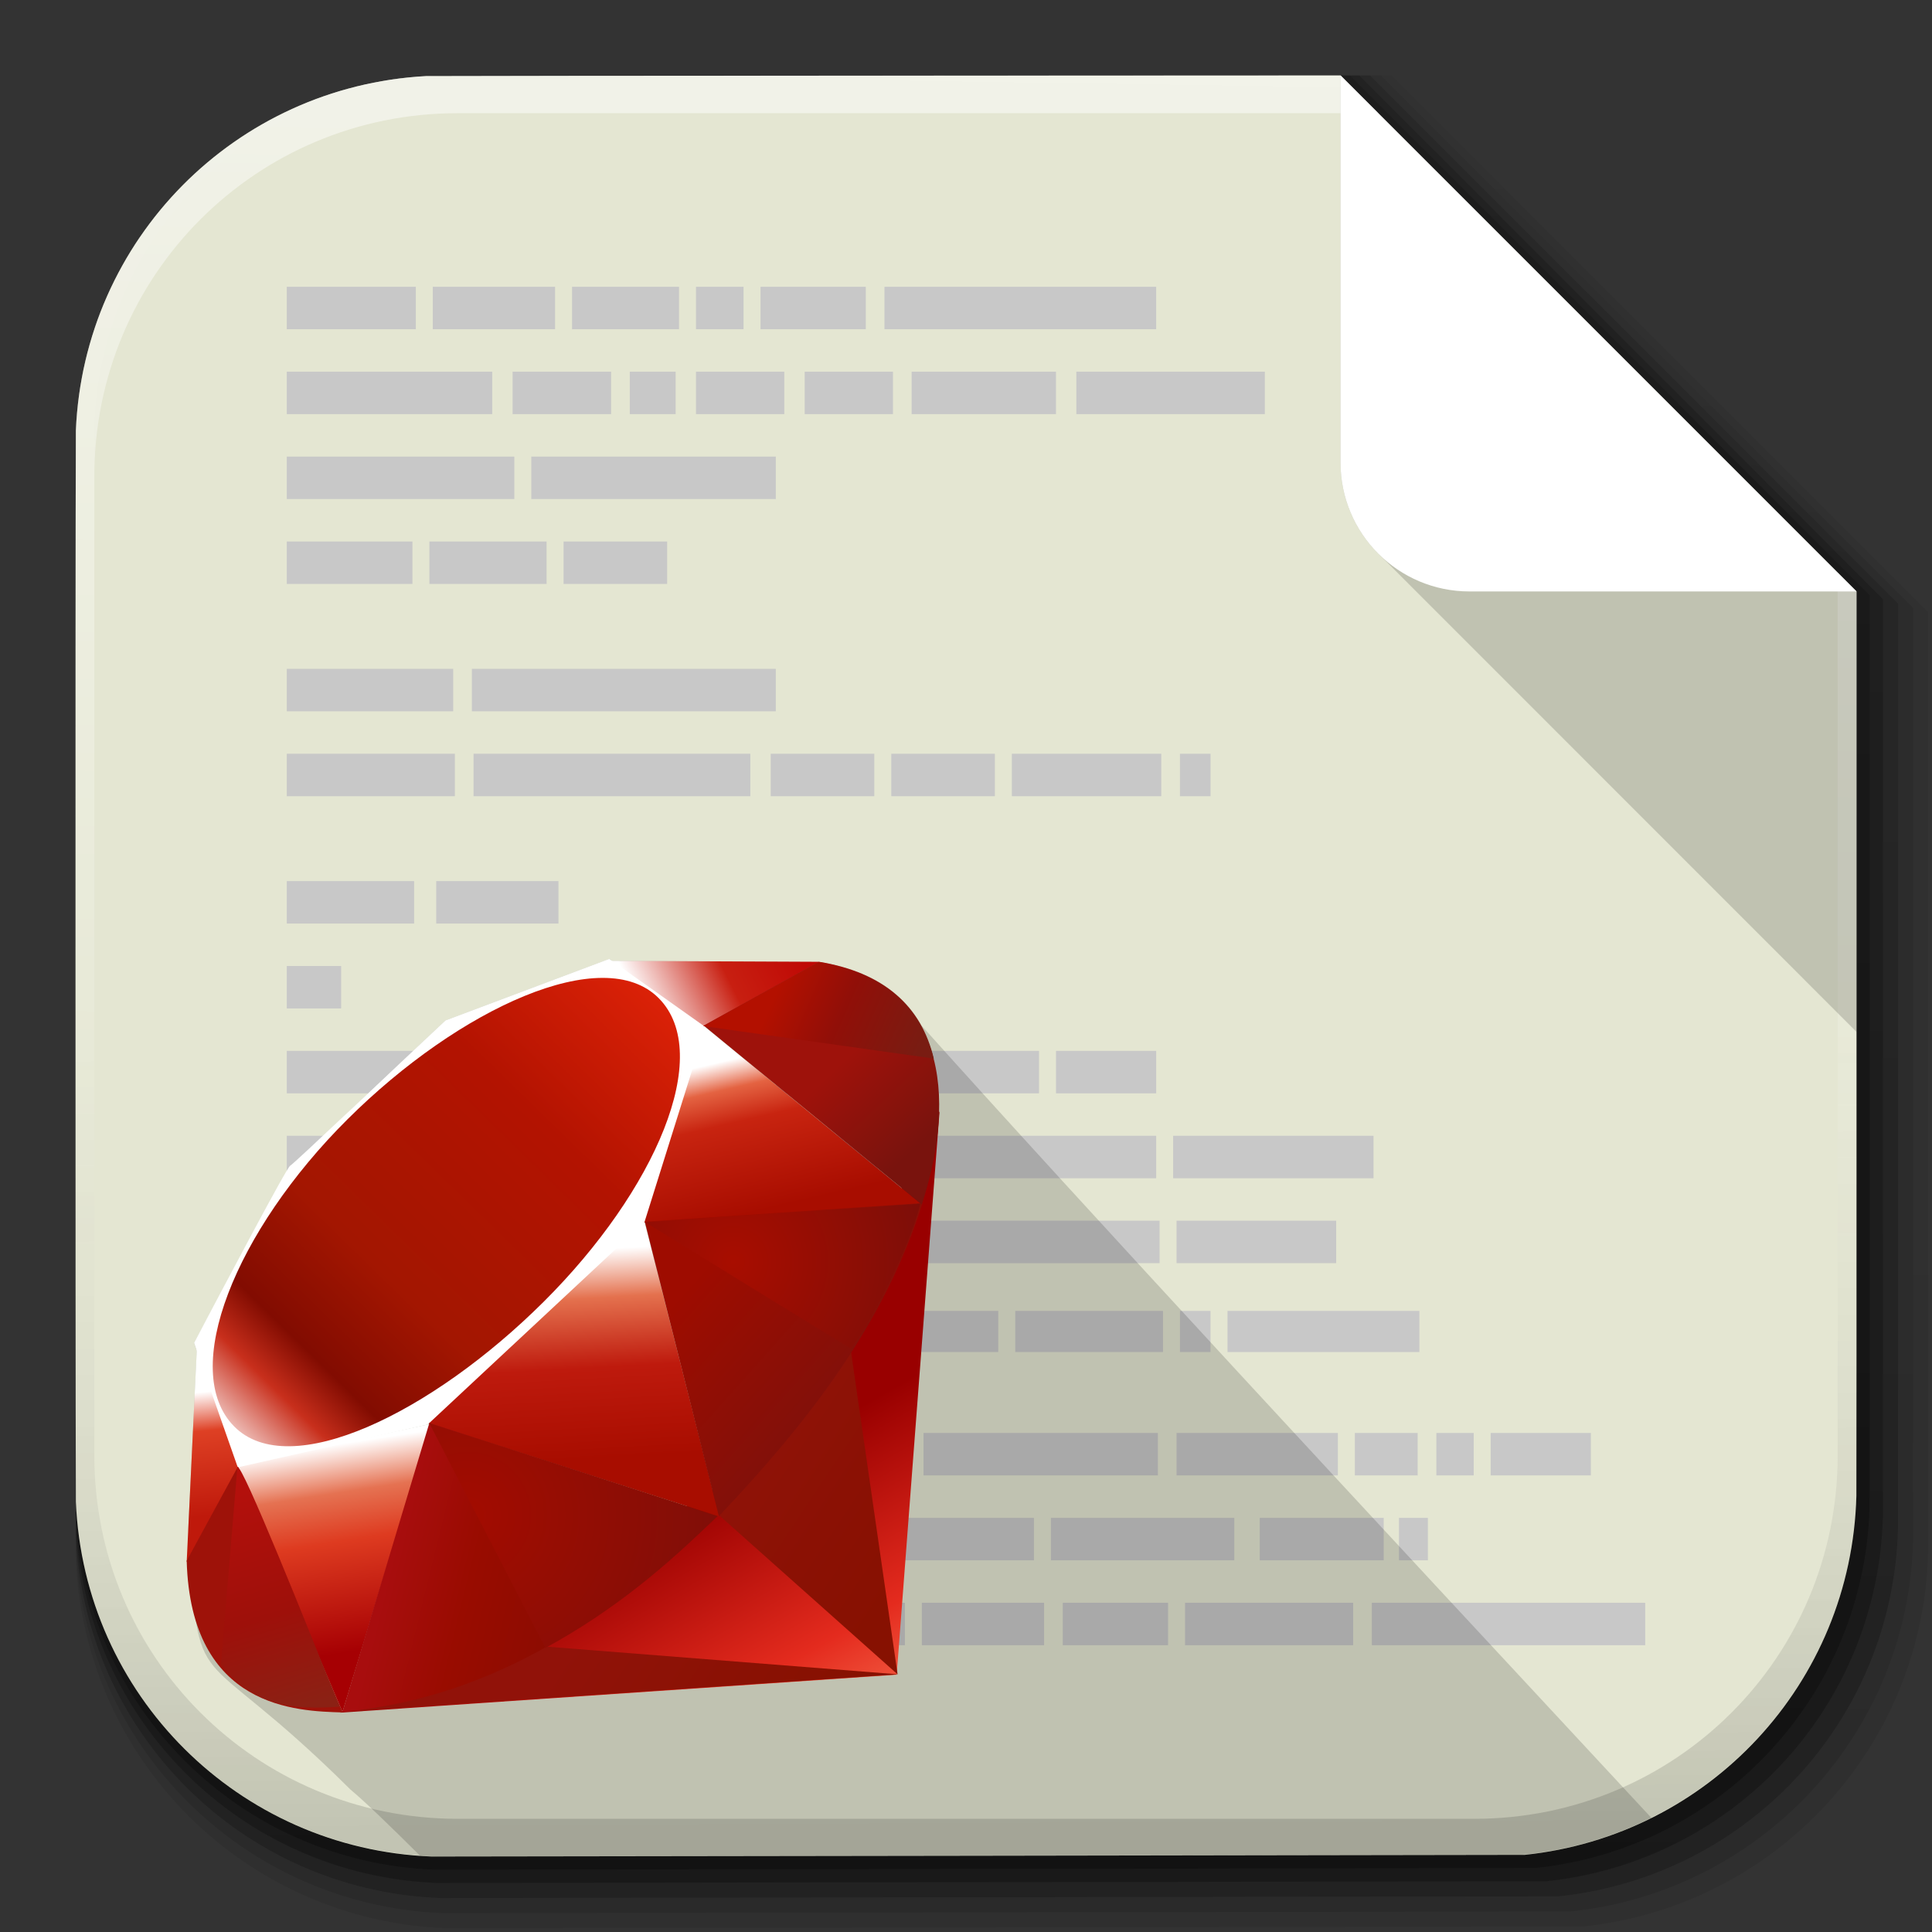 <?xml version="1.0" encoding="UTF-8" standalone="no"?>
<!-- Created with Inkscape (http://www.inkscape.org/) -->

<svg
   xmlns:dc="http://purl.org/dc/elements/1.1/"
   xmlns:cc="http://creativecommons.org/ns#"
   xmlns:rdf="http://www.w3.org/1999/02/22-rdf-syntax-ns#"
   xmlns:svg="http://www.w3.org/2000/svg"
   xmlns="http://www.w3.org/2000/svg"
   xmlns:xlink="http://www.w3.org/1999/xlink"
   version="1.1"
   width="512"
   height="512"
   id="svg2">
  <rect width="100%" height="100%" fill="#333333" stroke="none"/>
  <defs
     id="defs4">
    <linearGradient
       x1="19.245"
       y1="21.031"
       x2="19.36"
       y2="44.984"
       id="linearGradient4917"
       gradientUnits="userSpaceOnUse">
      <stop
         id="stop4919"
         style="stop-color:#fafafa;stop-opacity:1"
         offset="0" />
      <stop
         id="stop4921"
         style="stop-color:#f5f5f5;stop-opacity:1"
         offset="1" />
    </linearGradient>
    <linearGradient
       x1="19.245"
       y1="21.031"
       x2="19.36"
       y2="44.984"
       id="linearGradient2460"
       gradientUnits="userSpaceOnUse">
      <stop
         id="stop3602"
         style="stop-color:#ffffff;stop-opacity:1"
         offset="0" />
      <stop
         id="stop3604"
         style="stop-color:#f5f5f5;stop-opacity:1"
         offset="1" />
    </linearGradient>
    <linearGradient
       x1="45.448"
       y1="92.54"
       x2="45.448"
       y2="7.017"
       id="ButtonShadow-0-1-1-5-9"
       gradientUnits="userSpaceOnUse"
       gradientTransform="matrix(1.006,0,0,0.994,100,0)">
      <stop
         id="stop3750-8-9-3-6-4"
         style="stop-color:#000000;stop-opacity:1"
         offset="0" />
      <stop
         id="stop3752-5-6-4-2-9"
         style="stop-color:#000000;stop-opacity:0.588"
         offset="1" />
    </linearGradient>
    <linearGradient
       x1="993.439"
       y1="51.512"
       x2="988.786"
       y2="363.738"
       id="linearGradient4084-8"
       xlink:href="#linearGradient3737-9"
       gradientUnits="userSpaceOnUse"
       gradientTransform="translate(-753.587,-30.143)" />
    <linearGradient
       id="linearGradient3737-9">
      <stop
         id="stop3739-7"
         style="stop-color:#ffffff;stop-opacity:1"
         offset="0" />
      <stop
         id="stop3741-4"
         style="stop-color:#ffffff;stop-opacity:0"
         offset="1" />
    </linearGradient>
    <linearGradient
       x1="1764.649"
       y1="155.597"
       x2="1763.69"
       y2="-55.941"
       id="linearGradient4086-12"
       xlink:href="#linearGradient4046-3"
       gradientUnits="userSpaceOnUse"
       gradientTransform="translate(-1532.187,330.416)" />
    <linearGradient
       id="linearGradient4046-3">
      <stop
         id="stop4048-7"
         style="stop-color:#000000;stop-opacity:1"
         offset="0" />
      <stop
         id="stop4050-73"
         style="stop-color:#ffffff;stop-opacity:0.2"
         offset="1" />
    </linearGradient>
    <radialGradient
       cx="255.994"
       cy="256"
       r="216"
       fx="255.994"
       fy="256"
       id="radialGradient3210"
       xlink:href="#linearGradient3853"
       gradientUnits="userSpaceOnUse"
       gradientTransform="matrix(1.093,0,0,1.093,-23.753,-23.816)" />
    <linearGradient
       x1="64.478"
       y1="56.301"
       x2="78.466"
       y2="48.085"
       id="linearGradient3853"
       gradientUnits="userSpaceOnUse">
      <stop
         id="stop3857"
         style="stop-color:#f4b400;stop-opacity:1"
         offset="0" />
      <stop
         id="stop3859"
         style="stop-color:#ffc41d;stop-opacity:1"
         offset="1" />
    </linearGradient>
    <linearGradient
       x1="-112.345"
       y1="572.447"
       x2="-109.975"
       y2="107.9"
       id="linearGradient5925"
       xlink:href="#ButtonShadow-0-1-1-5-9"
       gradientUnits="userSpaceOnUse"
       gradientTransform="matrix(1.007,0,0,1.007,261.627,527.411)" />
    <linearGradient
       x1="-112.345"
       y1="572.447"
       x2="-109.975"
       y2="107.9"
       id="linearGradient5927"
       xlink:href="#ButtonShadow-0-1-1-5-9"
       gradientUnits="userSpaceOnUse"
       gradientTransform="matrix(1.032,0,0,1.032,268.778,524.784)" />
    <linearGradient
       x1="-112.345"
       y1="572.447"
       x2="-109.975"
       y2="107.9"
       id="linearGradient5929"
       xlink:href="#ButtonShadow-0-1-1-5-9"
       gradientUnits="userSpaceOnUse"
       gradientTransform="matrix(1.015,0,0,1.015,263.804,526.611)" />
    <linearGradient
       x1="-112.345"
       y1="572.447"
       x2="-109.975"
       y2="107.9"
       id="linearGradient5931"
       xlink:href="#ButtonShadow-0-1-1-5-9"
       gradientUnits="userSpaceOnUse"
       gradientTransform="matrix(1.023,0,0,1.023,266.292,525.697)" />
    <linearGradient
       x1="-112.345"
       y1="572.447"
       x2="-109.975"
       y2="107.9"
       id="linearGradient5933"
       xlink:href="#ButtonShadow-0-1-1-5-9"
       gradientUnits="userSpaceOnUse"
       gradientTransform="matrix(1.04,0,0,1.04,271.266,523.87)" />
    <linearGradient
       x1="174.074"
       y1="215.549"
       x2="132.276"
       y2="141.753"
       id="linearGradient3216-9"
       xlink:href="#XMLID_17_-9-1"
       gradientUnits="userSpaceOnUse" />
    <linearGradient
       x1="174.074"
       y1="215.549"
       x2="132.276"
       y2="141.753"
       id="XMLID_17_-9-1"
       gradientUnits="userSpaceOnUse">
      <stop
         id="stop3272-4-6"
         style="stop-color:#fb7655;stop-opacity:1"
         offset="0" />
      <stop
         id="stop3274-5-4"
         style="stop-color:#fb7655;stop-opacity:1"
         offset="0" />
      <stop
         id="stop3276-1-6"
         style="stop-color:#e42b1e;stop-opacity:1"
         offset="0.41" />
      <stop
         id="stop3278-0-0"
         style="stop-color:#990000;stop-opacity:1"
         offset="0.99" />
      <stop
         id="stop3280-3-4"
         style="stop-color:#990000;stop-opacity:1"
         offset="1" />
    </linearGradient>
    <linearGradient
       x1="194.895"
       y1="153.558"
       x2="141.028"
       y2="117.409"
       id="linearGradient3218-8"
       xlink:href="#XMLID_18_-7-7"
       gradientUnits="userSpaceOnUse" />
    <linearGradient
       x1="194.895"
       y1="153.558"
       x2="141.028"
       y2="117.409"
       id="XMLID_18_-7-7"
       gradientUnits="userSpaceOnUse">
      <stop
         id="stop3285-8-9"
         style="stop-color:#871101;stop-opacity:1"
         offset="0" />
      <stop
         id="stop3287-8-0"
         style="stop-color:#871101;stop-opacity:1"
         offset="0" />
      <stop
         id="stop3289-6-3"
         style="stop-color:#911209;stop-opacity:1"
         offset="0.99" />
      <stop
         id="stop3291-0-1"
         style="stop-color:#911209;stop-opacity:1"
         offset="1" />
    </linearGradient>
    <linearGradient
       x1="151.795"
       y1="217.785"
       x2="97.93"
       y2="181.638"
       id="linearGradient3220-4"
       xlink:href="#XMLID_19_-4-67"
       gradientUnits="userSpaceOnUse" />
    <linearGradient
       x1="151.795"
       y1="217.785"
       x2="97.93"
       y2="181.638"
       id="XMLID_19_-4-67"
       gradientUnits="userSpaceOnUse">
      <stop
         id="stop3296-6-3"
         style="stop-color:#871101;stop-opacity:1"
         offset="0" />
      <stop
         id="stop3298-7-6"
         style="stop-color:#871101;stop-opacity:1"
         offset="0" />
      <stop
         id="stop3300-6-9"
         style="stop-color:#911209;stop-opacity:1"
         offset="0.99" />
      <stop
         id="stop3302-0-3"
         style="stop-color:#911209;stop-opacity:1"
         offset="1" />
    </linearGradient>
    <linearGradient
       x1="38.696"
       y1="127.391"
       x2="47.047"
       y2="181.661"
       id="linearGradient3222-5"
       xlink:href="#XMLID_20_-9-3"
       gradientUnits="userSpaceOnUse" />
    <linearGradient
       x1="38.696"
       y1="127.391"
       x2="47.047"
       y2="181.661"
       id="XMLID_20_-9-3"
       gradientUnits="userSpaceOnUse">
      <stop
         id="stop3307-7-9"
         style="stop-color:#ffffff;stop-opacity:1"
         offset="0" />
      <stop
         id="stop3309-5-9"
         style="stop-color:#ffffff;stop-opacity:1"
         offset="0" />
      <stop
         id="stop3311-9-6"
         style="stop-color:#e57252;stop-opacity:1"
         offset="0.23" />
      <stop
         id="stop3313-7-2"
         style="stop-color:#de3b20;stop-opacity:1"
         offset="0.46" />
      <stop
         id="stop3315-8-0"
         style="stop-color:#a60003;stop-opacity:1"
         offset="0.99" />
      <stop
         id="stop3317-5-9"
         style="stop-color:#a60003;stop-opacity:1"
         offset="1" />
    </linearGradient>
    <linearGradient
       x1="96.133"
       y1="76.715"
       x2="99.21"
       y2="132.102"
       id="linearGradient3224-0"
       xlink:href="#XMLID_21_-3-1"
       gradientUnits="userSpaceOnUse" />
    <linearGradient
       x1="96.133"
       y1="76.715"
       x2="99.21"
       y2="132.102"
       id="XMLID_21_-3-1"
       gradientUnits="userSpaceOnUse">
      <stop
         id="stop3322-3-4"
         style="stop-color:#ffffff;stop-opacity:1"
         offset="0" />
      <stop
         id="stop3324-8-2"
         style="stop-color:#ffffff;stop-opacity:1"
         offset="0" />
      <stop
         id="stop3326-3-2"
         style="stop-color:#e4714e;stop-opacity:1"
         offset="0.23" />
      <stop
         id="stop3328-7-2"
         style="stop-color:#be1a0d;stop-opacity:1"
         offset="0.56" />
      <stop
         id="stop3330-9-60"
         style="stop-color:#a80d00;stop-opacity:1"
         offset="0.99" />
      <stop
         id="stop3332-3-3"
         style="stop-color:#a80d00;stop-opacity:1"
         offset="1" />
    </linearGradient>
    <linearGradient
       x1="147.103"
       y1="25.521"
       x2="156.314"
       y2="65.216"
       id="linearGradient3226-2"
       xlink:href="#XMLID_22_-7-0"
       gradientUnits="userSpaceOnUse" />
    <linearGradient
       x1="147.103"
       y1="25.521"
       x2="156.314"
       y2="65.216"
       id="XMLID_22_-7-0"
       gradientUnits="userSpaceOnUse">
      <stop
         id="stop3337-8-2"
         style="stop-color:#ffffff;stop-opacity:1"
         offset="0" />
      <stop
         id="stop3339-7-1"
         style="stop-color:#ffffff;stop-opacity:1"
         offset="0" />
      <stop
         id="stop3341-4-0"
         style="stop-color:#e46342;stop-opacity:1"
         offset="0.18" />
      <stop
         id="stop3343-1-5"
         style="stop-color:#c82410;stop-opacity:1"
         offset="0.4" />
      <stop
         id="stop3345-9-4"
         style="stop-color:#a80d00;stop-opacity:1"
         offset="0.99" />
      <stop
         id="stop3347-0-7"
         style="stop-color:#a80d00;stop-opacity:1"
         offset="1" />
    </linearGradient>
    <linearGradient
       x1="118.976"
       y1="11.541"
       x2="158.669"
       y2="-8.305"
       id="linearGradient3228-2"
       xlink:href="#XMLID_23_-9-2"
       gradientUnits="userSpaceOnUse" />
    <linearGradient
       x1="118.976"
       y1="11.541"
       x2="158.669"
       y2="-8.305"
       id="XMLID_23_-9-2"
       gradientUnits="userSpaceOnUse">
      <stop
         id="stop3352-8-0"
         style="stop-color:#ffffff;stop-opacity:1"
         offset="0" />
      <stop
         id="stop3354-8-0"
         style="stop-color:#ffffff;stop-opacity:1"
         offset="0" />
      <stop
         id="stop3356-5-1"
         style="stop-color:#c81f11;stop-opacity:1"
         offset="0.54" />
      <stop
         id="stop3358-8-6"
         style="stop-color:#bf0905;stop-opacity:1"
         offset="0.99" />
      <stop
         id="stop3360-4-7"
         style="stop-color:#bf0905;stop-opacity:1"
         offset="1" />
    </linearGradient>
    <linearGradient
       x1="3.903"
       y1="113.555"
       x2="7.17"
       y2="146.263"
       id="linearGradient3230-6"
       xlink:href="#XMLID_24_-3-7"
       gradientUnits="userSpaceOnUse" />
    <linearGradient
       x1="3.903"
       y1="113.555"
       x2="7.17"
       y2="146.263"
       id="XMLID_24_-3-7"
       gradientUnits="userSpaceOnUse">
      <stop
         id="stop3365-7-6"
         style="stop-color:#ffffff;stop-opacity:1"
         offset="0" />
      <stop
         id="stop3367-1-4"
         style="stop-color:#ffffff;stop-opacity:1"
         offset="0" />
      <stop
         id="stop3369-3-9"
         style="stop-color:#de4024;stop-opacity:1"
         offset="0.31" />
      <stop
         id="stop3371-8-6"
         style="stop-color:#bf190b;stop-opacity:1"
         offset="0.99" />
      <stop
         id="stop3373-0-5"
         style="stop-color:#bf190b;stop-opacity:1"
         offset="1" />
    </linearGradient>
    <linearGradient
       x1="-18.556"
       y1="155.105"
       x2="135.015"
       y2="-2.809"
       id="linearGradient3232-1"
       xlink:href="#XMLID_25_-9-9"
       gradientUnits="userSpaceOnUse" />
    <linearGradient
       x1="-18.556"
       y1="155.105"
       x2="135.015"
       y2="-2.809"
       id="XMLID_25_-9-9"
       gradientUnits="userSpaceOnUse">
      <stop
         id="stop3380-7-2"
         style="stop-color:#bd0012;stop-opacity:1"
         offset="0" />
      <stop
         id="stop3382-9-5"
         style="stop-color:#bd0012;stop-opacity:1"
         offset="0" />
      <stop
         id="stop3384-9-4"
         style="stop-color:#ffffff;stop-opacity:1"
         offset="0.07" />
      <stop
         id="stop3386-3-4"
         style="stop-color:#ffffff;stop-opacity:1"
         offset="0.17" />
      <stop
         id="stop3388-2-34"
         style="stop-color:#c82f1c;stop-opacity:1"
         offset="0.27" />
      <stop
         id="stop3390-4-9"
         style="stop-color:#820c01;stop-opacity:1"
         offset="0.33" />
      <stop
         id="stop3392-3-7"
         style="stop-color:#a31601;stop-opacity:1"
         offset="0.46" />
      <stop
         id="stop3394-7-5"
         style="stop-color:#b31301;stop-opacity:1"
         offset="0.72" />
      <stop
         id="stop3396-1-2"
         style="stop-color:#e82609;stop-opacity:1"
         offset="0.99" />
      <stop
         id="stop3398-2-8"
         style="stop-color:#e82609;stop-opacity:1"
         offset="1" />
    </linearGradient>
    <linearGradient
       x1="99.075"
       y1="171.033"
       x2="52.818"
       y2="159.617"
       id="linearGradient3234-7"
       xlink:href="#XMLID_26_-2-7"
       gradientUnits="userSpaceOnUse" />
    <linearGradient
       x1="99.075"
       y1="171.033"
       x2="52.818"
       y2="159.617"
       id="XMLID_26_-2-7"
       gradientUnits="userSpaceOnUse">
      <stop
         id="stop3403-0-36"
         style="stop-color:#8c0c01;stop-opacity:1"
         offset="0" />
      <stop
         id="stop3405-2-1"
         style="stop-color:#8c0c01;stop-opacity:1"
         offset="0" />
      <stop
         id="stop3407-1-7"
         style="stop-color:#990c00;stop-opacity:1"
         offset="0.54" />
      <stop
         id="stop3409-7-9"
         style="stop-color:#a80d0e;stop-opacity:1"
         offset="0.99" />
      <stop
         id="stop3411-5-30"
         style="stop-color:#a80d0e;stop-opacity:1"
         offset="1" />
    </linearGradient>
    <linearGradient
       x1="178.526"
       y1="115.515"
       x2="137.433"
       y2="78.684"
       id="linearGradient3236-7"
       xlink:href="#XMLID_27_-1-0"
       gradientUnits="userSpaceOnUse" />
    <linearGradient
       x1="178.526"
       y1="115.515"
       x2="137.433"
       y2="78.684"
       id="XMLID_27_-1-0"
       gradientUnits="userSpaceOnUse">
      <stop
         id="stop3416-7-9"
         style="stop-color:#7e110b;stop-opacity:1"
         offset="0" />
      <stop
         id="stop3418-4-4"
         style="stop-color:#7e110b;stop-opacity:1"
         offset="0" />
      <stop
         id="stop3420-1-6"
         style="stop-color:#9e0c00;stop-opacity:1"
         offset="0.99" />
      <stop
         id="stop3422-7-3"
         style="stop-color:#9e0c00;stop-opacity:1"
         offset="1" />
    </linearGradient>
    <linearGradient
       x1="193.624"
       y1="47.937"
       x2="173.154"
       y2="26.054"
       id="linearGradient3238-5"
       xlink:href="#XMLID_28_-1-5"
       gradientUnits="userSpaceOnUse" />
    <linearGradient
       x1="193.624"
       y1="47.937"
       x2="173.154"
       y2="26.054"
       id="XMLID_28_-1-5"
       gradientUnits="userSpaceOnUse">
      <stop
         id="stop3427-1-1"
         style="stop-color:#79130d;stop-opacity:1"
         offset="0" />
      <stop
         id="stop3429-1-8"
         style="stop-color:#79130d;stop-opacity:1"
         offset="0" />
      <stop
         id="stop3431-7-4"
         style="stop-color:#9e120b;stop-opacity:1"
         offset="0.99" />
      <stop
         id="stop3433-0-3"
         style="stop-color:#9e120b;stop-opacity:1"
         offset="1" />
    </linearGradient>
    <radialGradient
       cx="143.832"
       cy="79.388"
       r="50.358"
       id="radialGradient15183-5"
       xlink:href="#XMLID_29_-4-41"
       gradientUnits="userSpaceOnUse" />
    <radialGradient
       cx="143.832"
       cy="79.388"
       r="50.358"
       id="XMLID_29_-4-41"
       gradientUnits="userSpaceOnUse">
      <stop
         id="stop3440-0-4"
         style="stop-color:#a80d00;stop-opacity:1"
         offset="0" />
      <stop
         id="stop3442-8-73"
         style="stop-color:#a80d00;stop-opacity:1"
         offset="0" />
      <stop
         id="stop3444-5-8"
         style="stop-color:#7e0e08;stop-opacity:1"
         offset="0.99" />
      <stop
         id="stop3446-1-5"
         style="stop-color:#7e0e08;stop-opacity:1"
         offset="1" />
    </radialGradient>
    <radialGradient
       cx="74.092"
       cy="145.751"
       r="66.944"
       id="radialGradient15185-6"
       xlink:href="#XMLID_30_-6-6"
       gradientUnits="userSpaceOnUse" />
    <radialGradient
       cx="74.092"
       cy="145.751"
       r="66.944"
       id="XMLID_30_-6-6"
       gradientUnits="userSpaceOnUse">
      <stop
         id="stop3451-6-9"
         style="stop-color:#a30c00;stop-opacity:1"
         offset="0" />
      <stop
         id="stop3453-2-9"
         style="stop-color:#a30c00;stop-opacity:1"
         offset="0" />
      <stop
         id="stop3455-1-00"
         style="stop-color:#800e08;stop-opacity:1"
         offset="0.99" />
      <stop
         id="stop3457-9-2"
         style="stop-color:#800e08;stop-opacity:1"
         offset="1" />
    </radialGradient>
    <linearGradient
       x1="26.67"
       y1="197.336"
       x2="9.989"
       y2="140.742"
       id="linearGradient3244-0"
       xlink:href="#XMLID_31_-6-9"
       gradientUnits="userSpaceOnUse" />
    <linearGradient
       x1="26.67"
       y1="197.336"
       x2="9.989"
       y2="140.742"
       id="XMLID_31_-6-9"
       gradientUnits="userSpaceOnUse">
      <stop
         id="stop3462-4-7"
         style="stop-color:#8b2114;stop-opacity:1"
         offset="0" />
      <stop
         id="stop3464-8-3"
         style="stop-color:#8b2114;stop-opacity:1"
         offset="0" />
      <stop
         id="stop3466-0-2"
         style="stop-color:#9e100a;stop-opacity:1"
         offset="0.43" />
      <stop
         id="stop3468-8-4"
         style="stop-color:#b3100c;stop-opacity:1"
         offset="0.99" />
      <stop
         id="stop3470-1-6"
         style="stop-color:#b3100c;stop-opacity:1"
         offset="1" />
    </linearGradient>
    <linearGradient
       x1="154.641"
       y1="9.798"
       x2="192.039"
       y2="26.306"
       id="linearGradient3246"
       xlink:href="#XMLID_32_-0"
       gradientUnits="userSpaceOnUse" />
    <linearGradient
       x1="154.641"
       y1="9.798"
       x2="192.039"
       y2="26.306"
       id="XMLID_32_-0"
       gradientUnits="userSpaceOnUse">
      <stop
         id="stop3475-2"
         style="stop-color:#b31000;stop-opacity:1"
         offset="0" />
      <stop
         id="stop3477-2"
         style="stop-color:#b31000;stop-opacity:1"
         offset="0" />
      <stop
         id="stop3479-9"
         style="stop-color:#910f08;stop-opacity:1"
         offset="0.44" />
      <stop
         id="stop3481-7"
         style="stop-color:#791c12;stop-opacity:1"
         offset="0.99" />
      <stop
         id="stop3483-5"
         style="stop-color:#791c12;stop-opacity:1"
         offset="1" />
    </linearGradient>
    <linearGradient
       x1="174.074"
       y1="215.549"
       x2="132.276"
       y2="141.753"
       id="linearGradient3216-9-5"
       xlink:href="#XMLID_17_-9-1-5"
       gradientUnits="userSpaceOnUse" />
    <linearGradient
       x1="174.074"
       y1="215.549"
       x2="132.276"
       y2="141.753"
       id="XMLID_17_-9-1-5"
       gradientUnits="userSpaceOnUse">
      <stop
         id="stop3272-4-6-3"
         style="stop-color:#fb7655;stop-opacity:1"
         offset="0" />
      <stop
         id="stop3274-5-4-6"
         style="stop-color:#fb7655;stop-opacity:1"
         offset="0" />
      <stop
         id="stop3276-1-6-0"
         style="stop-color:#e42b1e;stop-opacity:1"
         offset="0.41" />
      <stop
         id="stop3278-0-0-3"
         style="stop-color:#990000;stop-opacity:1"
         offset="0.99" />
      <stop
         id="stop3280-3-4-1"
         style="stop-color:#990000;stop-opacity:1"
         offset="1" />
    </linearGradient>
    <linearGradient
       x1="194.895"
       y1="153.558"
       x2="141.028"
       y2="117.409"
       id="linearGradient3218-8-1"
       xlink:href="#XMLID_18_-7-7-6"
       gradientUnits="userSpaceOnUse" />
    <linearGradient
       x1="194.895"
       y1="153.558"
       x2="141.028"
       y2="117.409"
       id="XMLID_18_-7-7-6"
       gradientUnits="userSpaceOnUse">
      <stop
         id="stop3285-8-9-7"
         style="stop-color:#871101;stop-opacity:1"
         offset="0" />
      <stop
         id="stop3287-8-0-8"
         style="stop-color:#871101;stop-opacity:1"
         offset="0" />
      <stop
         id="stop3289-6-3-3"
         style="stop-color:#911209;stop-opacity:1"
         offset="0.99" />
      <stop
         id="stop3291-0-1-4"
         style="stop-color:#911209;stop-opacity:1"
         offset="1" />
    </linearGradient>
    <linearGradient
       x1="151.795"
       y1="217.785"
       x2="97.93"
       y2="181.638"
       id="linearGradient3220-4-0"
       xlink:href="#XMLID_19_-4-67-9"
       gradientUnits="userSpaceOnUse" />
    <linearGradient
       x1="151.795"
       y1="217.785"
       x2="97.93"
       y2="181.638"
       id="XMLID_19_-4-67-9"
       gradientUnits="userSpaceOnUse">
      <stop
         id="stop3296-6-3-8"
         style="stop-color:#871101;stop-opacity:1"
         offset="0" />
      <stop
         id="stop3298-7-6-0"
         style="stop-color:#871101;stop-opacity:1"
         offset="0" />
      <stop
         id="stop3300-6-9-0"
         style="stop-color:#911209;stop-opacity:1"
         offset="0.99" />
      <stop
         id="stop3302-0-3-3"
         style="stop-color:#911209;stop-opacity:1"
         offset="1" />
    </linearGradient>
    <linearGradient
       x1="38.696"
       y1="127.391"
       x2="47.047"
       y2="181.661"
       id="linearGradient3222-5-3"
       xlink:href="#XMLID_20_-9-3-4"
       gradientUnits="userSpaceOnUse" />
    <linearGradient
       x1="38.696"
       y1="127.391"
       x2="47.047"
       y2="181.661"
       id="XMLID_20_-9-3-4"
       gradientUnits="userSpaceOnUse">
      <stop
         id="stop3307-7-9-8"
         style="stop-color:#ffffff;stop-opacity:1"
         offset="0" />
      <stop
         id="stop3309-5-9-8"
         style="stop-color:#ffffff;stop-opacity:1"
         offset="0" />
      <stop
         id="stop3311-9-6-6"
         style="stop-color:#e57252;stop-opacity:1"
         offset="0.23" />
      <stop
         id="stop3313-7-2-7"
         style="stop-color:#de3b20;stop-opacity:1"
         offset="0.46" />
      <stop
         id="stop3315-8-0-7"
         style="stop-color:#a60003;stop-opacity:1"
         offset="0.99" />
      <stop
         id="stop3317-5-9-5"
         style="stop-color:#a60003;stop-opacity:1"
         offset="1" />
    </linearGradient>
    <linearGradient
       x1="96.133"
       y1="76.715"
       x2="99.21"
       y2="132.102"
       id="linearGradient3224-0-2"
       xlink:href="#XMLID_21_-3-1-6"
       gradientUnits="userSpaceOnUse" />
    <linearGradient
       x1="96.133"
       y1="76.715"
       x2="99.21"
       y2="132.102"
       id="XMLID_21_-3-1-6"
       gradientUnits="userSpaceOnUse">
      <stop
         id="stop3322-3-4-6"
         style="stop-color:#ffffff;stop-opacity:1"
         offset="0" />
      <stop
         id="stop3324-8-2-1"
         style="stop-color:#ffffff;stop-opacity:1"
         offset="0" />
      <stop
         id="stop3326-3-2-1"
         style="stop-color:#e4714e;stop-opacity:1"
         offset="0.23" />
      <stop
         id="stop3328-7-2-1"
         style="stop-color:#be1a0d;stop-opacity:1"
         offset="0.56" />
      <stop
         id="stop3330-9-60-4"
         style="stop-color:#a80d00;stop-opacity:1"
         offset="0.99" />
      <stop
         id="stop3332-3-3-9"
         style="stop-color:#a80d00;stop-opacity:1"
         offset="1" />
    </linearGradient>
    <linearGradient
       x1="147.103"
       y1="25.521"
       x2="156.314"
       y2="65.216"
       id="linearGradient3226-2-3"
       xlink:href="#XMLID_22_-7-0-7"
       gradientUnits="userSpaceOnUse" />
    <linearGradient
       x1="147.103"
       y1="25.521"
       x2="156.314"
       y2="65.216"
       id="XMLID_22_-7-0-7"
       gradientUnits="userSpaceOnUse">
      <stop
         id="stop3337-8-2-0"
         style="stop-color:#ffffff;stop-opacity:1"
         offset="0" />
      <stop
         id="stop3339-7-1-7"
         style="stop-color:#ffffff;stop-opacity:1"
         offset="0" />
      <stop
         id="stop3341-4-0-5"
         style="stop-color:#e46342;stop-opacity:1"
         offset="0.18" />
      <stop
         id="stop3343-1-5-7"
         style="stop-color:#c82410;stop-opacity:1"
         offset="0.4" />
      <stop
         id="stop3345-9-4-5"
         style="stop-color:#a80d00;stop-opacity:1"
         offset="0.99" />
      <stop
         id="stop3347-0-7-1"
         style="stop-color:#a80d00;stop-opacity:1"
         offset="1" />
    </linearGradient>
    <linearGradient
       x1="118.976"
       y1="11.541"
       x2="158.669"
       y2="-8.305"
       id="linearGradient3228-2-3"
       xlink:href="#XMLID_23_-9-2-5"
       gradientUnits="userSpaceOnUse" />
    <linearGradient
       x1="118.976"
       y1="11.541"
       x2="158.669"
       y2="-8.305"
       id="XMLID_23_-9-2-5"
       gradientUnits="userSpaceOnUse">
      <stop
         id="stop3352-8-0-2"
         style="stop-color:#ffffff;stop-opacity:1"
         offset="0" />
      <stop
         id="stop3354-8-0-3"
         style="stop-color:#ffffff;stop-opacity:1"
         offset="0" />
      <stop
         id="stop3356-5-1-8"
         style="stop-color:#c81f11;stop-opacity:1"
         offset="0.54" />
      <stop
         id="stop3358-8-6-2"
         style="stop-color:#bf0905;stop-opacity:1"
         offset="0.99" />
      <stop
         id="stop3360-4-7-7"
         style="stop-color:#bf0905;stop-opacity:1"
         offset="1" />
    </linearGradient>
    <linearGradient
       x1="3.903"
       y1="113.555"
       x2="7.17"
       y2="146.263"
       id="linearGradient3230-6-1"
       xlink:href="#XMLID_24_-3-7-6"
       gradientUnits="userSpaceOnUse" />
    <linearGradient
       x1="3.903"
       y1="113.555"
       x2="7.17"
       y2="146.263"
       id="XMLID_24_-3-7-6"
       gradientUnits="userSpaceOnUse">
      <stop
         id="stop3365-7-6-7"
         style="stop-color:#ffffff;stop-opacity:1"
         offset="0" />
      <stop
         id="stop3367-1-4-1"
         style="stop-color:#ffffff;stop-opacity:1"
         offset="0" />
      <stop
         id="stop3369-3-9-2"
         style="stop-color:#de4024;stop-opacity:1"
         offset="0.31" />
      <stop
         id="stop3371-8-6-6"
         style="stop-color:#bf190b;stop-opacity:1"
         offset="0.99" />
      <stop
         id="stop3373-0-5-9"
         style="stop-color:#bf190b;stop-opacity:1"
         offset="1" />
    </linearGradient>
    <linearGradient
       x1="-18.556"
       y1="155.105"
       x2="135.015"
       y2="-2.809"
       id="linearGradient3232-1-0"
       xlink:href="#XMLID_25_-9-9-9"
       gradientUnits="userSpaceOnUse" />
    <linearGradient
       x1="-18.556"
       y1="155.105"
       x2="135.015"
       y2="-2.809"
       id="XMLID_25_-9-9-9"
       gradientUnits="userSpaceOnUse">
      <stop
         id="stop3380-7-2-5"
         style="stop-color:#bd0012;stop-opacity:1"
         offset="0" />
      <stop
         id="stop3382-9-5-8"
         style="stop-color:#bd0012;stop-opacity:1"
         offset="0" />
      <stop
         id="stop3384-9-4-2"
         style="stop-color:#ffffff;stop-opacity:1"
         offset="0.07" />
      <stop
         id="stop3386-3-4-8"
         style="stop-color:#ffffff;stop-opacity:1"
         offset="0.17" />
      <stop
         id="stop3388-2-34-9"
         style="stop-color:#c82f1c;stop-opacity:1"
         offset="0.27" />
      <stop
         id="stop3390-4-9-7"
         style="stop-color:#820c01;stop-opacity:1"
         offset="0.33" />
      <stop
         id="stop3392-3-7-7"
         style="stop-color:#a31601;stop-opacity:1"
         offset="0.46" />
      <stop
         id="stop3394-7-5-4"
         style="stop-color:#b31301;stop-opacity:1"
         offset="0.72" />
      <stop
         id="stop3396-1-2-6"
         style="stop-color:#e82609;stop-opacity:1"
         offset="0.99" />
      <stop
         id="stop3398-2-8-7"
         style="stop-color:#e82609;stop-opacity:1"
         offset="1" />
    </linearGradient>
    <linearGradient
       x1="99.075"
       y1="171.033"
       x2="52.818"
       y2="159.617"
       id="linearGradient3234-7-1"
       xlink:href="#XMLID_26_-2-7-4"
       gradientUnits="userSpaceOnUse" />
    <linearGradient
       x1="99.075"
       y1="171.033"
       x2="52.818"
       y2="159.617"
       id="XMLID_26_-2-7-4"
       gradientUnits="userSpaceOnUse">
      <stop
         id="stop3403-0-36-6"
         style="stop-color:#8c0c01;stop-opacity:1"
         offset="0" />
      <stop
         id="stop3405-2-1-9"
         style="stop-color:#8c0c01;stop-opacity:1"
         offset="0" />
      <stop
         id="stop3407-1-7-5"
         style="stop-color:#990c00;stop-opacity:1"
         offset="0.54" />
      <stop
         id="stop3409-7-9-0"
         style="stop-color:#a80d0e;stop-opacity:1"
         offset="0.99" />
      <stop
         id="stop3411-5-30-6"
         style="stop-color:#a80d0e;stop-opacity:1"
         offset="1" />
    </linearGradient>
    <linearGradient
       x1="178.526"
       y1="115.515"
       x2="137.433"
       y2="78.684"
       id="linearGradient3236-7-7"
       xlink:href="#XMLID_27_-1-0-5"
       gradientUnits="userSpaceOnUse" />
    <linearGradient
       x1="178.526"
       y1="115.515"
       x2="137.433"
       y2="78.684"
       id="XMLID_27_-1-0-5"
       gradientUnits="userSpaceOnUse">
      <stop
         id="stop3416-7-9-4"
         style="stop-color:#7e110b;stop-opacity:1"
         offset="0" />
      <stop
         id="stop3418-4-4-1"
         style="stop-color:#7e110b;stop-opacity:1"
         offset="0" />
      <stop
         id="stop3420-1-6-2"
         style="stop-color:#9e0c00;stop-opacity:1"
         offset="0.99" />
      <stop
         id="stop3422-7-3-7"
         style="stop-color:#9e0c00;stop-opacity:1"
         offset="1" />
    </linearGradient>
    <linearGradient
       x1="193.624"
       y1="47.937"
       x2="173.154"
       y2="26.054"
       id="linearGradient3238-5-8"
       xlink:href="#XMLID_28_-1-5-1"
       gradientUnits="userSpaceOnUse" />
    <linearGradient
       x1="193.624"
       y1="47.937"
       x2="173.154"
       y2="26.054"
       id="XMLID_28_-1-5-1"
       gradientUnits="userSpaceOnUse">
      <stop
         id="stop3427-1-1-9"
         style="stop-color:#79130d;stop-opacity:1"
         offset="0" />
      <stop
         id="stop3429-1-8-2"
         style="stop-color:#79130d;stop-opacity:1"
         offset="0" />
      <stop
         id="stop3431-7-4-8"
         style="stop-color:#9e120b;stop-opacity:1"
         offset="0.99" />
      <stop
         id="stop3433-0-3-0"
         style="stop-color:#9e120b;stop-opacity:1"
         offset="1" />
    </linearGradient>
    <radialGradient
       cx="143.832"
       cy="79.388"
       r="50.358"
       id="radialGradient15183-5-4"
       xlink:href="#XMLID_29_-4-41-9"
       gradientUnits="userSpaceOnUse" />
    <radialGradient
       cx="143.832"
       cy="79.388"
       r="50.358"
       id="XMLID_29_-4-41-9"
       gradientUnits="userSpaceOnUse">
      <stop
         id="stop3440-0-4-5"
         style="stop-color:#a80d00;stop-opacity:1"
         offset="0" />
      <stop
         id="stop3442-8-73-2"
         style="stop-color:#a80d00;stop-opacity:1"
         offset="0" />
      <stop
         id="stop3444-5-8-1"
         style="stop-color:#7e0e08;stop-opacity:1"
         offset="0.99" />
      <stop
         id="stop3446-1-5-5"
         style="stop-color:#7e0e08;stop-opacity:1"
         offset="1" />
    </radialGradient>
    <radialGradient
       cx="74.092"
       cy="145.751"
       r="66.944"
       id="radialGradient15185-6-3"
       xlink:href="#XMLID_30_-6-6-0"
       gradientUnits="userSpaceOnUse" />
    <radialGradient
       cx="74.092"
       cy="145.751"
       r="66.944"
       id="XMLID_30_-6-6-0"
       gradientUnits="userSpaceOnUse">
      <stop
         id="stop3451-6-9-2"
         style="stop-color:#a30c00;stop-opacity:1"
         offset="0" />
      <stop
         id="stop3453-2-9-8"
         style="stop-color:#a30c00;stop-opacity:1"
         offset="0" />
      <stop
         id="stop3455-1-00-9"
         style="stop-color:#800e08;stop-opacity:1"
         offset="0.99" />
      <stop
         id="stop3457-9-2-1"
         style="stop-color:#800e08;stop-opacity:1"
         offset="1" />
    </radialGradient>
    <linearGradient
       x1="26.67"
       y1="197.336"
       x2="9.989"
       y2="140.742"
       id="linearGradient3244-0-1"
       xlink:href="#XMLID_31_-6-9-3"
       gradientUnits="userSpaceOnUse" />
    <linearGradient
       x1="26.67"
       y1="197.336"
       x2="9.989"
       y2="140.742"
       id="XMLID_31_-6-9-3"
       gradientUnits="userSpaceOnUse">
      <stop
         id="stop3462-4-7-9"
         style="stop-color:#8b2114;stop-opacity:1"
         offset="0" />
      <stop
         id="stop3464-8-3-2"
         style="stop-color:#8b2114;stop-opacity:1"
         offset="0" />
      <stop
         id="stop3466-0-2-0"
         style="stop-color:#9e100a;stop-opacity:1"
         offset="0.43" />
      <stop
         id="stop3468-8-4-1"
         style="stop-color:#b3100c;stop-opacity:1"
         offset="0.99" />
      <stop
         id="stop3470-1-6-1"
         style="stop-color:#b3100c;stop-opacity:1"
         offset="1" />
    </linearGradient>
    <linearGradient
       x1="154.641"
       y1="9.798"
       x2="192.039"
       y2="26.306"
       id="linearGradient3246-7"
       xlink:href="#XMLID_32_-0-7"
       gradientUnits="userSpaceOnUse" />
    <linearGradient
       x1="154.641"
       y1="9.798"
       x2="192.039"
       y2="26.306"
       id="XMLID_32_-0-7"
       gradientUnits="userSpaceOnUse">
      <stop
         id="stop3475-2-7"
         style="stop-color:#b31000;stop-opacity:1"
         offset="0" />
      <stop
         id="stop3477-2-8"
         style="stop-color:#b31000;stop-opacity:1"
         offset="0" />
      <stop
         id="stop3479-9-1"
         style="stop-color:#910f08;stop-opacity:1"
         offset="0.44" />
      <stop
         id="stop3481-7-5"
         style="stop-color:#791c12;stop-opacity:1"
         offset="0.99" />
      <stop
         id="stop3483-5-8"
         style="stop-color:#791c12;stop-opacity:1"
         offset="1" />
    </linearGradient>
    <linearGradient
       x1="154.641"
       y1="9.798"
       x2="192.039"
       y2="26.306"
       id="linearGradient3310"
       xlink:href="#XMLID_32_-0-7"
       gradientUnits="userSpaceOnUse" />
  </defs>
  <g
     transform="translate(0,-540.362)"
     id="layer1" />
  <g
     transform="matrix(1.1,0,0,0.444,95.081,256.393)"
     id="g2036">
    <g
       transform="matrix(1.053,0,0,1.286,-1.263,-13.429)"
       id="g3712"
       style="opacity:0.4" />
  </g>
  <g
     transform="translate(97.481,231.282)"
     id="g3541" />
  <g
     transform="translate(97.481,231.282)"
     id="g3536" />
  <g
     transform="translate(54.089,-616.042)"
     id="g5918">
    <path
       d="m 60.99,1111.542 144.328,-0.206 147.527,-0.241 c 49.041,-5.122 87.225,-45.726 88.537,-95.85 9e-4,-0.035 -9e-4,-0.069 0,-0.103 9e-4,-0.414 -8e-4,-0.647 0,-1.067 0.042,-21.503 0.034,-49.942 0.034,-87.765 l 0,-152.514 -68.862,-68.877 -68.897,-68.877 -152.824,0.069 c -40.253,0.017 -69.341,0.041 -91.323,0.103 -50.89,2.755 -91.336,43.548 -93.49,94.611 -0.099,30.63 -0.103,74.757 -0.103,143.018 0,68.269 0.005,112.388 0.103,143.018 2.175,51.557 43.387,92.644 94.969,94.68 z"
       id="path5873"
       style="opacity:0.25;color:#000000;fill:url(#linearGradient5925);fill-opacity:1;fill-rule:nonzero;stroke:none;stroke-width:1.5;marker:none;visibility:visible;display:inline;overflow:visible;enable-background:accumulate" />
    <path
       d="m 63.289,1123.042 147.819,-0.211 151.095,-0.247 c 50.227,-5.246 89.334,-46.832 90.678,-98.168 9e-4,-0.035 -9e-4,-0.07 0,-0.106 9e-4,-0.424 -8e-4,-0.663 0,-1.092 0.043,-22.023 0.035,-51.15 0.035,-89.888 l 0,-156.202 -70.528,-70.543 -70.563,-70.543 -156.52,0.07 c -41.226,0.018 -71.018,0.042 -93.532,0.106 -52.121,2.821 -93.545,44.601 -95.751,96.9 -0.101,31.371 -0.106,76.565 -0.106,146.477 0,69.92 0.005,115.106 0.106,146.477 2.227,52.804 44.436,94.885 97.266,96.97 z"
       id="path5902"
       style="opacity:0.1;color:#000000;fill:url(#linearGradient5927);fill-opacity:1;fill-rule:nonzero;stroke:none;stroke-width:1.5;marker:none;visibility:visible;display:inline;overflow:visible;enable-background:accumulate" />
    <path
       d="m 61.69,1115.042 145.391,-0.208 148.613,-0.243 c 49.402,-5.16 87.867,-46.063 89.189,-96.555 9e-4,-0.035 -9e-4,-0.069 0,-0.104 9e-4,-0.417 -8e-4,-0.652 0,-1.074 0.042,-21.661 0.034,-50.31 0.034,-88.411 l 0,-153.636 -69.369,-69.384 -69.404,-69.384 -153.949,0.069 c -40.549,0.017 -69.851,0.042 -91.995,0.104 -51.264,2.775 -92.009,43.868 -94.178,95.308 -0.099,30.856 -0.104,75.308 -0.104,144.071 0,68.771 0.005,113.215 0.104,144.071 2.191,51.937 43.706,93.326 95.668,95.377 z"
       id="path5906"
       style="opacity:0.25;color:#000000;fill:url(#linearGradient5929);fill-opacity:1;fill-rule:nonzero;stroke:none;stroke-width:1.5;marker:none;visibility:visible;display:inline;overflow:visible;enable-background:accumulate" />
    <path
       d="m 62.49,1119.042 146.605,-0.21 149.854,-0.245 c 49.815,-5.203 88.601,-46.447 89.933,-97.362 9e-4,-0.035 -9e-4,-0.07 0,-0.105 9e-4,-0.42 -8e-4,-0.657 0,-1.083 0.043,-21.842 0.034,-50.73 0.034,-89.149 l 0,-154.919 -69.948,-69.964 -69.983,-69.964 -155.235,0.07 c -40.888,0.018 -70.434,0.042 -92.764,0.105 -51.693,2.798 -92.777,44.235 -94.965,96.104 -0.1,31.114 -0.105,75.936 -0.105,145.274 0,69.346 0.005,114.16 0.105,145.274 2.209,52.37 44.071,94.105 96.467,96.174 z"
       id="path5910"
       style="opacity:0.2;color:#000000;fill:url(#linearGradient5931);fill-opacity:1;fill-rule:nonzero;stroke:none;stroke-width:1.5;marker:none;visibility:visible;display:inline;overflow:visible;enable-background:accumulate" />
    <path
       d="m 64.089,1127.042 149.033,-0.213 152.336,-0.249 c 50.64,-5.289 90.068,-47.217 91.423,-98.974 10e-4,-0.036 -9e-4,-0.071 0,-0.106 10e-4,-0.427 -8e-4,-0.668 0,-1.101 0.043,-22.204 0.035,-51.57 0.035,-90.626 l 0,-157.485 -71.107,-71.122 -71.142,-71.122 -157.806,0.071 c -41.565,0.018 -71.601,0.043 -94.3,0.107 -52.549,2.845 -94.314,44.967 -96.538,97.696 -0.102,31.629 -0.107,77.194 -0.107,147.68 0,70.494 0.005,116.051 0.106,147.68 2.245,53.238 44.801,95.664 98.065,97.767 z"
       id="path5914"
       style="opacity:0.08;color:#000000;fill:url(#linearGradient5933);fill-opacity:1;fill-rule:nonzero;stroke:none;stroke-width:1.5;marker:none;visibility:visible;display:inline;overflow:visible;enable-background:accumulate" />
  </g>
  <path
     d="m 114.376,492 143.262,-0.205 146.438,-0.239 c 48.679,-5.084 86.58,-45.389 87.883,-95.144 8.9e-4,-0.034 -8.7e-4,-0.068 0,-0.102 8.5e-4,-0.411 -8.2e-4,-0.643 0,-1.059 0.042,-21.345 0.034,-49.574 0.034,-87.119 l 0,-151.391 -68.353,-68.37 -68.388,-68.37 -151.695,0.068 c -39.955,0.017 -68.829,0.041 -90.649,0.102 -50.514,2.735 -90.662,43.227 -92.8,93.915 -0.098,30.405 -0.102,74.207 -0.102,141.965 0,67.766 0.005,111.56 0.102,141.965 2.158,51.177 43.066,91.962 94.268,93.983 z"
     id="rect4121"
     style="color:#000000;fill:#e4e6d2;fill-opacity:1;fill-rule:nonzero;stroke:none;stroke-width:1.5;marker:none;visibility:visible;display:inline;overflow:visible;enable-background:accumulate" />
  <g
     transform="translate(-605.519,-353.968)"
     id="g4076-9">
    <g
       transform="translate(-926.668,684.384)"
       id="g4038-9">
      <g
         id="g4929">
        <path
           d="m 355.25,20 -151.688,0.062 c -39.955,0.017 -68.836,0.032 -90.656,0.094 -4.736,0.256 -9.376,0.853 -13.906,1.75 -1.51,0.299 -3.016,0.633 -4.5,1 -2.226,0.55 -4.431,1.177 -6.594,1.875 -20.904,6.751 -38.688,20.284 -50.812,38.031 -0.108,0.159 -0.236,0.309 -0.344,0.469 -0.306,0.454 -0.607,0.915 -0.906,1.375 -1.618,2.488 -3.108,5.05 -4.5,7.688 -2.416,4.579 -4.508,9.398 -6.188,14.375 -0.014,0.04 -0.018,0.085 -0.031,0.125 -0.482,1.434 -0.927,2.88 -1.344,4.344 -0.208,0.732 -0.402,1.449 -0.594,2.188 -0.027,0.106 -0.067,0.207 -0.094,0.312 -0.163,0.636 -0.318,1.297 -0.469,1.938 -0.175,0.745 -0.342,1.467 -0.5,2.219 -0.042,0.2 -0.084,0.393 -0.125,0.594 -0.114,0.557 -0.208,1.127 -0.312,1.688 -0.141,0.758 -0.283,1.517 -0.406,2.281 -0.124,0.764 -0.238,1.542 -0.344,2.312 -0.212,1.541 -0.391,3.093 -0.531,4.656 -0.14,1.563 -0.246,3.135 -0.312,4.719 C 19.996,144.499 20,188.304 20,256.062 c 0,67.673 -0.003,111.412 0.094,141.812 1.33e-4,0.042 -1.33e-4,0.115 0,0.156 0.003,0.063 -0.003,0.125 0,0.188 0.007,0.166 0.023,0.334 0.031,0.5 0.103,2.1 0.268,4.187 0.5,6.25 0.014,0.126 0.048,0.249 0.062,0.375 0.084,0.719 0.182,1.411 0.281,2.125 0.098,0.703 0.2,1.396 0.312,2.094 0.043,0.27 0.08,0.544 0.125,0.812 0.062,0.363 0.122,0.732 0.188,1.094 0.039,0.218 0.084,0.439 0.125,0.656 0.088,0.466 0.187,0.943 0.281,1.406 0.135,0.664 0.258,1.31 0.406,1.969 0.031,0.137 0.062,0.27 0.094,0.406 0.058,0.252 0.128,0.499 0.188,0.75 0.129,0.542 0.268,1.087 0.406,1.625 0.053,0.208 0.102,0.418 0.156,0.625 0.152,0.576 0.307,1.147 0.469,1.719 0.22,0.779 0.449,1.573 0.688,2.344 0.716,2.312 1.497,4.578 2.375,6.812 0.281,0.717 0.578,1.448 0.875,2.156 0.009,0.021 0.022,0.041 0.031,0.062 0.284,0.677 0.576,1.331 0.875,2 0.029,0.064 0.065,0.124 0.094,0.188 0.281,0.626 0.55,1.256 0.844,1.875 0.05,0.104 0.106,0.208 0.156,0.312 0.276,0.576 0.557,1.149 0.844,1.719 0.069,0.138 0.149,0.269 0.219,0.406 1.444,2.828 3.018,5.59 4.719,8.25 1.276,1.995 2.619,3.92 4.031,5.812 0.471,0.631 0.952,1.256 1.438,1.875 0.971,1.238 1.972,2.468 3,3.656 C 61.815,478.79 88.262,491.871 117.875,492 l 2.625,0 C 67.525,491.6 25,448.823 25,395.75 l 0,-269.5 C 25,72.927 67.927,30 121.25,30 l 244,0 -10,-10 z M 487,151.75 l 0,244 c 0,50.257 -38.128,91.261 -87.156,95.812 l 3.188,0 c 30.127,-2.822 56.216,-19.119 72.219,-42.844 0.441,-0.654 0.887,-1.304 1.312,-1.969 0.426,-0.665 0.84,-1.355 1.25,-2.031 1.229,-2.027 2.385,-4.098 3.469,-6.219 0.361,-0.707 0.718,-1.408 1.062,-2.125 0.344,-0.717 0.673,-1.461 1,-2.188 1.602,-3.555 3.01,-7.202 4.188,-10.969 0.025,-0.082 0.037,-0.168 0.062,-0.25 0.716,-2.312 1.359,-4.68 1.906,-7.062 0.182,-0.794 0.337,-1.573 0.5,-2.375 0.163,-0.802 0.325,-1.629 0.469,-2.438 0.144,-0.809 0.282,-1.622 0.406,-2.438 0.04,-0.262 0.087,-0.518 0.125,-0.781 0.079,-0.554 0.149,-1.099 0.219,-1.656 0.025,-0.198 0.039,-0.396 0.062,-0.594 0.074,-0.623 0.156,-1.248 0.219,-1.875 0.014,-0.135 0.018,-0.272 0.031,-0.406 0.067,-0.7 0.135,-1.389 0.188,-2.094 0.005,-0.062 -0.005,-0.126 0,-0.188 0.047,-0.653 0.09,-1.312 0.125,-1.969 0.006,-0.114 0.025,-0.229 0.031,-0.344 5.1e-4,-0.01 -5e-4,-0.021 0,-0.031 0.039,-0.768 0.073,-1.54 0.094,-2.312 8.9e-4,-0.034 -8.7e-4,-0.06 0,-0.094 1e-4,-0.048 -4e-5,-0.081 0,-0.125 0.008,-0.313 -0.005,-0.624 0,-0.938 0.021,-10.672 0.028,-23.05 0.031,-37.469 0.003,-14.419 0,-30.884 0,-49.656 l 0,-151.375 -5,-5 z"
           transform="translate(1532.187,-330.416)"
           id="rect6809-2-3"
           style="opacity:0.5;color:#000000;fill:url(#linearGradient4084-8);fill-opacity:1;fill-rule:nonzero;stroke:none;stroke-width:1.5;marker:none;visibility:visible;display:inline;overflow:visible;enable-background:accumulate" />
        <path
           d="m 112.906,20.156 c -4.736,0.256 -9.376,0.853 -13.906,1.75 -1.51,0.299 -3.016,0.633 -4.5,1 -2.226,0.55 -4.431,1.177 -6.594,1.875 -2.163,0.698 -4.282,1.472 -6.375,2.312 -9.768,3.923 -18.748,9.36 -26.656,16.031 -5.084,4.289 -9.725,9.084 -13.844,14.312 -1.373,1.743 -2.683,3.539 -3.938,5.375 -0.11,0.16 -0.235,0.308 -0.344,0.469 -0.306,0.454 -0.607,0.915 -0.906,1.375 -0.809,1.244 -1.59,2.53 -2.344,3.812 -0.167,0.284 -0.336,0.558 -0.5,0.844 -0.207,0.361 -0.391,0.73 -0.594,1.094 -0.185,0.332 -0.381,0.666 -0.562,1 -0.171,0.315 -0.333,0.62 -0.5,0.938 -0.348,0.659 -0.698,1.332 -1.031,2 -0.667,1.337 -1.3,2.692 -1.906,4.062 -0.88,1.988 -1.719,4.007 -2.469,6.062 -0.026,0.071 -0.037,0.148 -0.062,0.219 -0.255,0.705 -0.51,1.412 -0.75,2.125 -0.006,0.019 0.006,0.044 0,0.062 -0.478,1.425 -0.93,2.859 -1.344,4.312 -0.018,0.063 -0.045,0.125 -0.062,0.188 -0.189,0.669 -0.356,1.326 -0.531,2 -0.03,0.115 -0.064,0.228 -0.094,0.344 -0.16,0.626 -0.321,1.275 -0.469,1.906 -0.141,0.599 -0.277,1.178 -0.406,1.781 -0.056,0.261 -0.102,0.52 -0.156,0.781 -0.02,0.095 -0.043,0.186 -0.062,0.281 -0.111,0.547 -0.21,1.106 -0.312,1.656 -0.048,0.259 -0.11,0.522 -0.156,0.781 -0.089,0.499 -0.169,0.998 -0.25,1.5 -0.051,0.313 -0.109,0.624 -0.156,0.938 -0.069,0.455 -0.125,0.918 -0.188,1.375 -0.106,0.77 -0.193,1.536 -0.281,2.312 -0.088,0.776 -0.18,1.562 -0.25,2.344 -0.139,1.553 -0.246,3.114 -0.312,4.688 -4.41e-4,0.01 4.38e-4,0.021 0,0.031 -2.7e-5,0.008 2.7e-5,0.023 0,0.031 C 19.996,144.529 20,188.323 20,256.062 c 0,67.692 -0.003,111.443 0.094,141.844 1.07e-4,0.033 -1.07e-4,0.092 0,0.125 0.002,0.052 -0.002,0.104 0,0.156 0.008,0.187 0.022,0.376 0.031,0.562 0.106,2.143 0.292,4.271 0.531,6.375 0.002,0.021 -0.002,0.042 0,0.062 0.089,0.773 0.206,1.514 0.312,2.281 0.108,0.778 0.218,1.572 0.344,2.344 0.111,0.676 0.219,1.36 0.344,2.031 0.017,0.094 0.045,0.187 0.062,0.281 0.089,0.475 0.185,0.965 0.281,1.438 0.116,0.569 0.218,1.122 0.344,1.688 0.051,0.231 0.103,0.457 0.156,0.688 0.055,0.242 0.13,0.477 0.188,0.719 0.169,0.71 0.347,1.421 0.531,2.125 0.011,0.041 0.02,0.084 0.031,0.125 0.154,0.586 0.304,1.168 0.469,1.75 0.044,0.156 0.08,0.313 0.125,0.469 0.179,0.623 0.371,1.257 0.562,1.875 0.035,0.113 0.059,0.231 0.094,0.344 0.206,0.655 0.437,1.288 0.656,1.938 0.257,0.762 0.506,1.528 0.781,2.281 0.015,0.04 0.017,0.085 0.031,0.125 0.261,0.713 0.536,1.42 0.812,2.125 0.277,0.707 0.582,1.426 0.875,2.125 0.013,0.03 0.018,0.064 0.031,0.094 0.281,0.668 0.58,1.308 0.875,1.969 0.126,0.282 0.246,0.563 0.375,0.844 0.187,0.407 0.371,0.815 0.562,1.219 0.05,0.106 0.106,0.207 0.156,0.312 0.296,0.618 0.598,1.233 0.906,1.844 0.105,0.207 0.206,0.419 0.312,0.625 0.31,0.602 0.647,1.187 0.969,1.781 0.377,0.697 0.763,1.408 1.156,2.094 0.252,0.44 0.491,0.877 0.75,1.312 0.144,0.243 0.291,0.477 0.438,0.719 0.41,0.676 0.825,1.335 1.25,2 0.851,1.329 1.744,2.653 2.656,3.938 0.379,0.535 0.767,1.067 1.156,1.594 0.138,0.186 0.267,0.377 0.406,0.562 0.294,0.392 0.606,0.769 0.906,1.156 0.2,0.258 0.392,0.526 0.594,0.781 0.083,0.105 0.166,0.208 0.25,0.312 0.325,0.408 0.668,0.817 1,1.219 0.5,0.606 0.986,1.187 1.5,1.781 0.514,0.594 1.034,1.2 1.562,1.781 1.056,1.163 2.139,2.296 3.25,3.406 1.105,1.105 2.218,2.198 3.375,3.25 0.006,0.005 0.026,-0.005 0.031,0 1.744,1.584 3.55,3.106 5.406,4.562 16.595,13.027 37.533,20.807 60.344,20.906 0.147,6.4e-4 0.29,0 0.438,0 l 139.312,-0.219 145.406,-0.219 c 30.127,-2.82 56.216,-19.128 72.219,-42.844 0.441,-0.654 0.887,-1.304 1.312,-1.969 0.299,-0.467 0.584,-0.934 0.875,-1.406 0.122,-0.199 0.254,-0.394 0.375,-0.594 0.049,-0.08 0.077,-0.17 0.125,-0.25 0.36,-0.597 0.715,-1.176 1.062,-1.781 0.788,-1.372 1.559,-2.774 2.281,-4.188 0.361,-0.707 0.718,-1.44 1.062,-2.156 0.344,-0.717 0.673,-1.43 1,-2.156 0.982,-2.179 1.894,-4.395 2.719,-6.656 0.016,-0.043 0.047,-0.082 0.062,-0.125 0.258,-0.711 0.476,-1.438 0.719,-2.156 0.233,-0.69 0.47,-1.366 0.688,-2.062 0.023,-0.072 0.04,-0.146 0.062,-0.219 0.716,-2.312 1.359,-4.68 1.906,-7.062 0.182,-0.794 0.337,-1.573 0.5,-2.375 0.163,-0.802 0.325,-1.629 0.469,-2.438 0.144,-0.809 0.282,-1.622 0.406,-2.438 0.041,-0.272 0.086,-0.539 0.125,-0.812 0.077,-0.544 0.15,-1.078 0.219,-1.625 0.026,-0.208 0.037,-0.417 0.062,-0.625 0.073,-0.613 0.157,-1.228 0.219,-1.844 0.015,-0.145 0.017,-0.293 0.031,-0.438 0.073,-0.763 0.132,-1.513 0.188,-2.281 0.056,-0.768 0.118,-1.54 0.156,-2.312 0.039,-0.778 0.073,-1.561 0.094,-2.344 8.9e-4,-0.034 -8.7e-4,-0.06 0,-0.094 7e-5,-0.036 -4e-5,-0.06 0,-0.094 0.008,-0.324 -0.005,-0.644 0,-0.969 0.021,-10.672 0.028,-23.05 0.031,-37.469 0.003,-14.419 0,-30.884 0,-49.656 l 0,-151.375 -5,-5 0,234 C 487,439.072 444.072,482 390.75,482 l -269.5,0 C 67.927,482 25,439.072 25,385.75 l 0,-269.5 c 0,-51.519 40.071,-93.324 90.875,-96.094 -0.862,0.002 -2.128,-0.002 -2.969,0 z"
           transform="translate(1532.187,-330.416)"
           id="path3981-7"
           style="opacity:0.15;color:#000000;fill:url(#linearGradient4086-12);fill-opacity:1;fill-rule:nonzero;stroke:none;stroke-width:1.5;marker:none;visibility:visible;display:inline;overflow:visible;enable-background:accumulate" />
      </g>
    </g>
  </g>
  <g
     transform="translate(-605.519,-353.968)"
     id="g4076">
    <g
       transform="translate(-926.668,684.384)"
       id="g4038" />
  </g>
  <path
     d="m 355.25,20 0,102.562 c 0,9.779 4.106,18.582 10.688,24.812 L 492,273.469 492,156.75 423.625,88.375 z"
     id="path6657"
     style="fill:#000000;fill-opacity:0.157;fill-rule:nonzero;stroke:none" />
  <path
     d="m 355.253,20 0,102.555 c 0,18.882 15.303,34.185 34.185,34.185 l 102.555,0 -136.74,-136.74"
     id="path24"
     style="color:#000000;fill:#ffffff;fill-opacity:1;fill-rule:evenodd;stroke:none;stroke-width:1.009;marker:none;visibility:visible;display:inline;overflow:visible;enable-background:accumulate" />
  <path
     d="m 76.001,233.5 0,11.25 33.75,0 0,-11.25 -33.75,0 z m 0,45 0,11.25 39.6,0 0,-11.25 -39.6,0 z m 0,22.5 0,11.25 42.3,0 0,-11.25 -42.3,0 z m 0,22.5 0,11.25 36.45,0 0,-11.25 -36.45,0 z m 0,24.258 0,10.898 31.95,0 0,-10.898 -31.95,0 z M 115.601,233.5 l 0,11.25 32.4,0 0,-11.25 -32.4,0 z m -39.6,22.5 0,11.25 14.4,0 0,-11.25 -14.4,0 z m 45.45,22.5 0,11.25 26.55,0 0,-11.25 -26.55,0 z m 1.8,22.5 0,11.25 39.15,0 0,-11.25 -39.15,0 z m -4.95,22.5 0,11.25 29.7,0 0,-11.25 -29.7,0 z m -5.4,24.258 0,10.898 30.6,0 0,-10.898 -30.6,0 z M 76.001,379.75 l 0,11.25 61.65,0 0,-11.25 -61.65,0 z m 0,22.5 0,11.25 53.1,0 0,-11.25 -53.1,0 z m 57.15,0 0,11.25 25.65,0 0,-11.25 -25.65,0 z m -9,22.5 0,11.25 48.15,0 0,-11.25 -48.15,0 z m -48.15,0 43.729,0 0,11.25 -43.729,0 0,-11.25 z m 49.05,-247.5 0,11.25 80.55,0 0,-11.25 -80.55,0 z m 0.449,22.5 0,11.25 73.35,0 0,-11.25 -73.35,0 z m 17.1,180 0,11.25 66.15,0 0,-11.25 -66.15,0 z m 71.1,0 0,11.25 26.1,0 0,-11.25 -26.1,0 z m 31.05,0 0,11.25 62.1,0 0,-11.25 -62.1,0 z m 67.05,0 0,11.25 42.75,0 0,-11.25 -42.75,0 z m 47.25,0 0,11.25 16.65,0 0,-11.25 -16.65,0 z m 21.6,0 0,11.25 9.9,0 0,-11.25 -9.9,0 z m 14.4,0 0,11.25 26.55,0 0,-11.25 -26.55,0 z m -230.85,22.5 0,11.25 11.7,0 0,-11.25 -11.7,0 z m 14.85,0 0,11.25 23.4,0 0,-11.25 -23.4,0 z m 27,0 0,11.25 23.4,0 0,-11.25 -23.4,0 z m 30.6,0 0,11.25 37.35,0 0,-11.25 -37.35,0 z m 41.85,0 0,11.25 48.6,0 0,-11.25 -48.6,0 z m 55.35,0 0,11.25 32.85,0 0,-11.25 -32.85,0 z m 36.9,0 0,11.25 7.65,0 0,-11.25 -7.65,0 z m -294.75,-225 0,11.25 44.1,0 0,-11.25 -44.1,0 z m 0,22.5 0,11.25 44.55,0 0,-11.25 -44.55,0 z m 0,-123.75 0,11.25 34.2,0 0,-11.25 -34.2,0 z m 38.7,0 0,11.25 32.4,0 0,-11.25 -32.4,0 z m 36.9,0 0,11.25 28.35,0 0,-11.25 -28.35,0 z m 32.85,0 0,11.25 12.6,0 0,-11.25 -12.6,0 z m 17.1,0 0,11.25 27.9,0 0,-11.25 -27.9,0 z m 32.85,0 0,11.25 72,0 0,-11.25 -72,0 z m -158.4,22.5 0,11.25 54.45,0 0,-11.25 -54.45,0 z m 59.85,0 0,11.25 26.1,0 0,-11.25 -26.1,0 z m 31.05,0 0,11.25 12.15,0 0,-11.25 -12.15,0 z m 17.55,0 0,11.25 23.4,0 0,-11.25 -23.4,0 z m 28.8,0 0,11.25 23.4,0 0,-11.25 -23.4,0 z m 28.35,0 0,11.25 38.25,0 0,-11.25 -38.25,0 z m 43.65,0 0,11.25 49.95,0 0,-11.25 -49.95,0 z M 76,121 l 0,11.25 60.3,0 0,-11.25 -60.3,0 z m 64.8,0 0,11.25 64.8,0 0,-11.25 -64.8,0 z m -64.8,22.5 0,11.25 33.3,0 0,-11.25 -33.3,0 z m 37.8,0 0,11.25 31.05,0 0,-11.25 -31.05,0 z m 35.55,0 0,11.25 27.45,0 0,-11.25 -27.45,0 z m 54.9,56.25 0,11.25 27.45,0 0,-11.25 -27.45,0 z m 31.95,0 0,11.25 27.45,0 0,-11.25 -27.45,0 z m 31.95,0 0,11.25 39.6,0 0,-11.25 -39.6,0 z m 44.55,0 0,11.25 8.1,0 0,-11.25 -8.1,0 z M 205.6,278.5 l 0,11.25 33.75,0 0,-11.25 -33.75,0 z m 38.25,0 0,11.25 31.5,0 0,-11.25 -31.5,0 z m 36,0 0,11.25 26.55,0 0,-11.25 -26.55,0 z m -74.25,22.5 0,11.25 27,0 0,-11.25 -27,0 z m 31.5,0 0,11.25 69.3,0 0,-11.25 -69.3,0 z m 73.8,0 0,11.25 53.1,0 0,-11.25 -53.1,0 z M 205.6,323.5 l 0,11.25 35.1,0 0,-11.25 -35.1,0 z m 40.05,0 0,11.25 61.65,0 0,-11.25 -61.65,0 z m 66.15,0 0,11.25 42.3,0 0,-11.25 -42.3,0 z m -106.2,23.906 0,10.898 27,0 0,-10.898 -27,0 z m 31.5,0 0,10.898 27.45,0 0,-10.898 -27.45,0 z m 31.95,0 0,10.898 39.15,0 0,-10.898 -39.15,0 z m 43.65,0 0,10.898 8.1,0 0,-10.898 -8.1,0 z m 12.6,0 0,10.898 50.85,0 0,-10.898 -50.85,0 z m -120.6,77.344 0,11.25 35.1,0 0,-11.25 -35.1,0 z m 39.6,0 0,11.25 32.4,0 0,-11.25 -32.4,0 z m 37.35,0 0,11.25 27.9,0 0,-11.25 -27.9,0 z m 32.4,0 0,11.25 44.55,0 0,-11.25 -44.55,0 z m 49.5,0 0,11.25 72.45,0 0,-11.25 -72.45,0 z"
     id="path5302"
     style="fill:#c8c8c8;fill-opacity:1;stroke:none;display:inline" />
  <path
     d="m 161.5,254.125 -43.438,16.312 c -2.901,2.709 -6.372,5.992 -10.062,9.469 -31.099,29.061 -31.107,29.068 -56.594,76.031 l 0.75,2.031 -2.125,44.312 c -0.047,0.985 -0.083,1.922 -0.125,2.812 3.126,47.372 0.573,27.039 43,69.188 3.49,2.897 9.888,9.032 18.469,17.562 0.992,0.069 2,0.117 3,0.156 l 143.25,-0.219 146.438,-0.219 c 11.975,-1.251 23.307,-4.651 33.594,-9.781 C 362.223,400.669 285.717,318.143 244.188,271.75 c -4.915,-8.88 -13.85,-14.683 -26.969,-16.844 l -54.969,-0.25 -0.75,-0.531 z"
     id="path13240-6"
     style="fill:#000000;fill-opacity:0.157;fill-rule:evenodd" />
  <g
     transform="matrix(1.007,0,0,1.011,49.475,254.118)"
     id="g3196-2"
     style="overflow:visible">
    <polygon
       points="153.5,130.41 40.38,197.58 186.849,187.641 198.13,39.95 "
       id="polygon3282-0"
       style="fill:url(#linearGradient3216-9);fill-rule:evenodd" />
    <polygon
       points="174.5,100.65 140.209,145.93 187.089,187.54 "
       id="polygon3293-6"
       style="fill:url(#linearGradient3218-8);fill-rule:evenodd" />
    <polygon
       points="95.03,180.3 40.87,197.391 187.259,187.54 "
       id="polygon3304-7"
       style="fill:url(#linearGradient3220-4);fill-rule:evenodd" />
    <polygon
       points="64.04,121.93 13.34,132.771 41,197.41 "
       id="polygon3319-3"
       style="fill:url(#linearGradient3222-5);fill-rule:evenodd" />
    <polygon
       points="119,63.14 58.33,120.01 140.2,146.18 "
       id="polygon3334-6"
       style="fill:url(#linearGradient3224-0);fill-rule:evenodd" />
    <polygon
       points="135.97,17.47 120,69.1 193.32,64.31 "
       id="polygon3349-4"
       style="fill:url(#linearGradient3226-2);fill-rule:evenodd" />
    <polygon
       points="132.77,19.41 111.49,0.52 166.5,0.77 "
       id="polygon3362-4"
       style="fill:url(#linearGradient3228-2);fill-rule:evenodd" />
    <polygon
       points="14.13,132.32 2.7,101.62 0,158.09 "
       id="polygon3375-4"
       style="fill:url(#linearGradient3230-6);fill-rule:evenodd" />
    <path
       d="m 1.94,100.65 11.5,32.62 49.97,-11.211 57.05,-53.02 L 136.56,17.9 111.209,0 68.109,16.13 C 54.53,28.76 28.18,53.75 27.23,54.22 26.29,54.7 9.83,85.81 1.94,100.65 z"
       id="path3377-5"
       style="fill:#ffffff;fill-rule:evenodd" />
    <path
       d="m 42.32,42.05 c 29.43,-29.18 67.37,-46.42 81.93,-31.73 14.551,14.69 -0.88,50.39 -30.31,79.56 -29.43,29.17 -66.9,47.36 -81.45,32.67 -14.56,-14.68 0.4,-51.33 29.83,-80.5 z"
       id="path3400-9"
       style="fill:url(#linearGradient3232-1);fill-rule:evenodd" />
    <path
       d="m 41,197.38 22.86,-75.72 75.92,24.39 C 112.33,171.79 81.8,193.55 41,197.38 z"
       id="path3413-2"
       style="fill:url(#linearGradient3234-7);fill-rule:evenodd" />
    <path
       d="m 120.56,68.89 19.49,77.2 C 162.98,121.98 183.56,96.06 193.639,64 l -73.079,4.89 z"
       id="path3424-2"
       style="fill:url(#linearGradient3236-7);fill-rule:evenodd" />
    <path
       d="m 193.44,64.39 c 7.8,-23.54 9.6,-57.31 -27.181,-63.58 l -30.18,16.67 57.361,46.91 z"
       id="path3435-5"
       style="fill:url(#linearGradient3238-5);fill-rule:evenodd" />
    <path
       d="m 0,157.75 c 1.08,38.851 29.11,39.43 41.05,39.771 L 13.47,133.11 0,157.75 z"
       id="path3437-9"
       style="fill:#9e1209;fill-rule:evenodd" />
    <path
       d="m 120.669,69.01 c 17.62,10.83 53.131,32.58 53.851,32.98 1.119,0.63 15.31,-23.93 18.53,-37.81 l -72.381,4.83 z"
       id="path3448-9"
       style="fill:url(#radialGradient15183-5);fill-rule:evenodd" />
    <path
       d="m 63.83,121.66 30.56,58.96 c 18.07,-9.8 32.22,-21.74 45.18,-34.53 L 63.83,121.66 z"
       id="path3459-3"
       style="fill:url(#radialGradient15185-6);fill-rule:evenodd" />
    <path
       d="m 13.35,133.19 -4.33,51.56 c 8.17,11.16 19.41,12.13 31.2,11.26 -8.53,-21.23 -25.57,-63.68 -26.87,-62.82 z"
       id="path3472-6"
       style="fill:url(#linearGradient3244-0);fill-rule:evenodd" />
    <path
       d="m 135.9,17.61 60.71,8.52 C 193.37,12.4 183.42,3.54 166.46,0.77 L 135.9,17.61 z"
       id="path3485-3"
       style="fill:url(#linearGradient3246);fill-rule:evenodd" />
  </g>
</svg>
